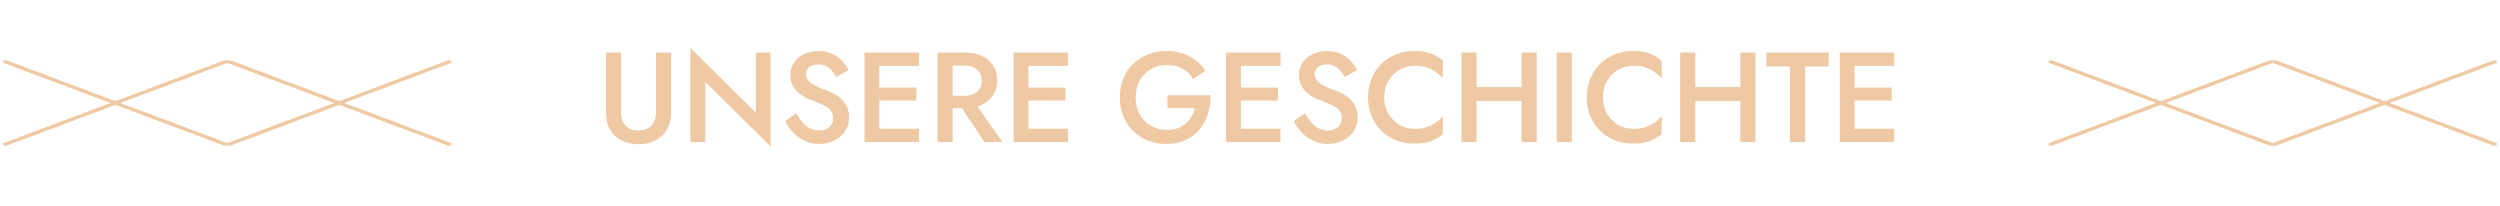 <svg width="352" height="29" viewBox="0 0 352 29" fill="none" xmlns="http://www.w3.org/2000/svg">
<g clip-path="url(#clip0_129_54)">
<g clip-path="url(#clip1_129_54)">
<path d="M0.492 20.408L32 8.592L63.508 20.408M63.508 8.592L32 20.408L0.492 8.592" stroke="#EFC9A4" stroke-width="0.492"/>
</g>
</g>
<path d="M85.314 7.4H87.438V15.77C87.438 16.55 87.642 17.18 88.05 17.66C88.47 18.128 89.088 18.362 89.904 18.362C90.708 18.362 91.32 18.128 91.74 17.66C92.16 17.18 92.37 16.55 92.37 15.77V7.4H94.494V15.86C94.494 16.556 94.38 17.18 94.152 17.732C93.936 18.272 93.624 18.734 93.216 19.118C92.808 19.502 92.322 19.796 91.758 20C91.194 20.204 90.576 20.306 89.904 20.306C89.232 20.306 88.614 20.204 88.05 20C87.486 19.796 86.994 19.502 86.574 19.118C86.166 18.734 85.854 18.272 85.638 17.732C85.422 17.18 85.314 16.556 85.314 15.86V7.4ZM106.415 7.4H108.503V20.63L99.305 11.54V20H97.216V6.77L106.415 15.86V7.4ZM112.125 15.95C112.401 16.43 112.695 16.856 113.007 17.228C113.331 17.588 113.685 17.87 114.069 18.074C114.453 18.266 114.885 18.362 115.365 18.362C115.941 18.362 116.409 18.206 116.769 17.894C117.129 17.582 117.309 17.18 117.309 16.688C117.309 16.22 117.195 15.848 116.967 15.572C116.739 15.284 116.421 15.044 116.013 14.852C115.617 14.648 115.155 14.45 114.627 14.258C114.315 14.15 113.967 14.006 113.583 13.826C113.199 13.634 112.833 13.4 112.485 13.124C112.137 12.836 111.849 12.488 111.621 12.08C111.393 11.66 111.279 11.156 111.279 10.568C111.279 9.896 111.453 9.308 111.801 8.804C112.149 8.288 112.617 7.892 113.205 7.616C113.805 7.328 114.483 7.184 115.239 7.184C115.983 7.184 116.631 7.316 117.183 7.58C117.735 7.844 118.197 8.18 118.569 8.588C118.953 8.996 119.253 9.422 119.469 9.866L117.741 10.838C117.585 10.526 117.387 10.238 117.147 9.974C116.907 9.698 116.625 9.482 116.301 9.326C115.989 9.158 115.623 9.074 115.203 9.074C114.615 9.074 114.183 9.212 113.907 9.488C113.631 9.752 113.493 10.064 113.493 10.424C113.493 10.748 113.589 11.042 113.781 11.306C113.985 11.558 114.297 11.798 114.717 12.026C115.137 12.254 115.683 12.488 116.355 12.728C116.727 12.86 117.099 13.028 117.471 13.232C117.855 13.436 118.203 13.694 118.515 14.006C118.827 14.306 119.073 14.66 119.253 15.068C119.445 15.476 119.541 15.956 119.541 16.508C119.541 17.096 119.427 17.624 119.199 18.092C118.971 18.56 118.659 18.956 118.263 19.28C117.867 19.592 117.417 19.832 116.913 20C116.421 20.18 115.905 20.27 115.365 20.27C114.621 20.27 113.931 20.126 113.295 19.838C112.671 19.538 112.125 19.142 111.657 18.65C111.189 18.158 110.817 17.624 110.541 17.048L112.125 15.95ZM123.034 20V18.128H129.388V20H123.034ZM123.034 9.272V7.4H129.388V9.272H123.034ZM123.034 14.168V12.332H129.028V14.168H123.034ZM121.72 7.4H123.808V20H121.72V7.4ZM134.596 13.988H136.9L141.166 20H138.61L134.596 13.988ZM132.004 7.4H134.128V20H132.004V7.4ZM133.264 9.236V7.4H135.892C136.804 7.4 137.596 7.562 138.268 7.886C138.952 8.21 139.48 8.666 139.852 9.254C140.224 9.83 140.41 10.514 140.41 11.306C140.41 12.098 140.224 12.788 139.852 13.376C139.48 13.964 138.952 14.42 138.268 14.744C137.596 15.068 136.804 15.23 135.892 15.23H133.264V13.484H135.802C136.282 13.484 136.702 13.4 137.062 13.232C137.434 13.064 137.722 12.824 137.926 12.512C138.13 12.188 138.232 11.804 138.232 11.36C138.232 10.904 138.13 10.52 137.926 10.208C137.722 9.896 137.434 9.656 137.062 9.488C136.702 9.32 136.282 9.236 135.802 9.236H133.264ZM144.023 20V18.128H150.377V20H144.023ZM144.023 9.272V7.4H150.377V9.272H144.023ZM144.023 14.168V12.332H150.017V14.168H144.023ZM142.709 7.4H144.797V20H142.709V7.4ZM164.382 15.212V13.412H170.448C170.472 14.336 170.352 15.212 170.088 16.04C169.824 16.856 169.428 17.582 168.9 18.218C168.372 18.854 167.712 19.358 166.92 19.73C166.14 20.09 165.252 20.27 164.256 20.27C163.308 20.27 162.432 20.114 161.628 19.802C160.824 19.478 160.122 19.022 159.522 18.434C158.934 17.846 158.478 17.15 158.154 16.346C157.83 15.542 157.668 14.66 157.668 13.7C157.668 12.74 157.83 11.864 158.154 11.072C158.49 10.268 158.952 9.578 159.54 9.002C160.14 8.414 160.842 7.964 161.646 7.652C162.462 7.34 163.344 7.184 164.292 7.184C165.12 7.184 165.87 7.298 166.542 7.526C167.214 7.742 167.814 8.06 168.342 8.48C168.882 8.888 169.338 9.386 169.71 9.974L167.982 11.126C167.634 10.526 167.148 10.046 166.524 9.686C165.912 9.326 165.168 9.146 164.292 9.146C163.476 9.146 162.738 9.338 162.078 9.722C161.418 10.094 160.89 10.622 160.494 11.306C160.098 11.978 159.9 12.776 159.9 13.7C159.9 14.612 160.092 15.416 160.476 16.112C160.872 16.796 161.4 17.33 162.06 17.714C162.72 18.098 163.464 18.29 164.292 18.29C164.856 18.29 165.36 18.212 165.804 18.056C166.248 17.9 166.632 17.678 166.956 17.39C167.28 17.102 167.55 16.772 167.766 16.4C167.982 16.028 168.144 15.632 168.252 15.212H164.382ZM173.941 20V18.128H180.295V20H173.941ZM173.941 9.272V7.4H180.295V9.272H173.941ZM173.941 14.168V12.332H179.935V14.168H173.941ZM172.627 7.4H174.715V20H172.627V7.4ZM183.738 15.95C184.014 16.43 184.308 16.856 184.62 17.228C184.944 17.588 185.298 17.87 185.682 18.074C186.066 18.266 186.498 18.362 186.978 18.362C187.554 18.362 188.022 18.206 188.382 17.894C188.742 17.582 188.922 17.18 188.922 16.688C188.922 16.22 188.808 15.848 188.58 15.572C188.352 15.284 188.034 15.044 187.626 14.852C187.23 14.648 186.768 14.45 186.24 14.258C185.928 14.15 185.58 14.006 185.196 13.826C184.812 13.634 184.446 13.4 184.098 13.124C183.75 12.836 183.462 12.488 183.234 12.08C183.006 11.66 182.892 11.156 182.892 10.568C182.892 9.896 183.066 9.308 183.414 8.804C183.762 8.288 184.23 7.892 184.818 7.616C185.418 7.328 186.096 7.184 186.852 7.184C187.596 7.184 188.244 7.316 188.796 7.58C189.348 7.844 189.81 8.18 190.182 8.588C190.566 8.996 190.866 9.422 191.082 9.866L189.354 10.838C189.198 10.526 189 10.238 188.76 9.974C188.52 9.698 188.238 9.482 187.914 9.326C187.602 9.158 187.236 9.074 186.816 9.074C186.228 9.074 185.796 9.212 185.52 9.488C185.244 9.752 185.106 10.064 185.106 10.424C185.106 10.748 185.202 11.042 185.394 11.306C185.598 11.558 185.91 11.798 186.33 12.026C186.75 12.254 187.296 12.488 187.968 12.728C188.34 12.86 188.712 13.028 189.084 13.232C189.468 13.436 189.816 13.694 190.128 14.006C190.44 14.306 190.686 14.66 190.866 15.068C191.058 15.476 191.154 15.956 191.154 16.508C191.154 17.096 191.04 17.624 190.812 18.092C190.584 18.56 190.272 18.956 189.876 19.28C189.48 19.592 189.03 19.832 188.526 20C188.034 20.18 187.518 20.27 186.978 20.27C186.234 20.27 185.544 20.126 184.908 19.838C184.284 19.538 183.738 19.142 183.27 18.65C182.802 18.158 182.43 17.624 182.154 17.048L183.738 15.95ZM194.9 13.7C194.9 14.588 195.098 15.368 195.494 16.04C195.902 16.712 196.43 17.234 197.078 17.606C197.738 17.966 198.452 18.146 199.22 18.146C199.82 18.146 200.36 18.068 200.84 17.912C201.32 17.756 201.752 17.546 202.136 17.282C202.532 17.006 202.874 16.7 203.162 16.364V18.884C202.634 19.316 202.064 19.646 201.452 19.874C200.84 20.102 200.072 20.216 199.148 20.216C198.224 20.216 197.36 20.06 196.556 19.748C195.764 19.436 195.074 18.986 194.486 18.398C193.898 17.81 193.436 17.12 193.1 16.328C192.776 15.524 192.614 14.648 192.614 13.7C192.614 12.752 192.776 11.882 193.1 11.09C193.436 10.286 193.898 9.59 194.486 9.002C195.074 8.414 195.764 7.964 196.556 7.652C197.36 7.34 198.224 7.184 199.148 7.184C200.072 7.184 200.84 7.298 201.452 7.526C202.064 7.754 202.634 8.084 203.162 8.516V11.036C202.874 10.7 202.532 10.4 202.136 10.136C201.752 9.86 201.32 9.644 200.84 9.488C200.36 9.332 199.82 9.254 199.22 9.254C198.452 9.254 197.738 9.44 197.078 9.812C196.43 10.172 195.902 10.688 195.494 11.36C195.098 12.02 194.9 12.8 194.9 13.7ZM206.625 14.222V12.26H215.607V14.222H206.625ZM214.239 7.4H216.363V20H214.239V7.4ZM205.779 7.4H207.903V20H205.779V7.4ZM219.174 7.4H221.316V20H219.174V7.4ZM225.697 13.7C225.697 14.588 225.895 15.368 226.291 16.04C226.699 16.712 227.227 17.234 227.875 17.606C228.535 17.966 229.249 18.146 230.017 18.146C230.617 18.146 231.157 18.068 231.637 17.912C232.117 17.756 232.549 17.546 232.933 17.282C233.329 17.006 233.671 16.7 233.959 16.364V18.884C233.431 19.316 232.861 19.646 232.249 19.874C231.637 20.102 230.869 20.216 229.945 20.216C229.021 20.216 228.157 20.06 227.353 19.748C226.561 19.436 225.871 18.986 225.283 18.398C224.695 17.81 224.233 17.12 223.897 16.328C223.573 15.524 223.411 14.648 223.411 13.7C223.411 12.752 223.573 11.882 223.897 11.09C224.233 10.286 224.695 9.59 225.283 9.002C225.871 8.414 226.561 7.964 227.353 7.652C228.157 7.34 229.021 7.184 229.945 7.184C230.869 7.184 231.637 7.298 232.249 7.526C232.861 7.754 233.431 8.084 233.959 8.516V11.036C233.671 10.7 233.329 10.4 232.933 10.136C232.549 9.86 232.117 9.644 231.637 9.488C231.157 9.332 230.617 9.254 230.017 9.254C229.249 9.254 228.535 9.44 227.875 9.812C227.227 10.172 226.699 10.688 226.291 11.36C225.895 12.02 225.697 12.8 225.697 13.7ZM237.422 14.222V12.26H246.404V14.222H237.422ZM245.036 7.4H247.16V20H245.036V7.4ZM236.576 7.4H238.7V20H236.576V7.4ZM248.71 9.362V7.4H257.494V9.362H254.164V20H252.022V9.362H248.71ZM260.355 20V18.128H266.709V20H260.355ZM260.355 9.272V7.4H266.709V9.272H260.355ZM260.355 14.168V12.332H266.349V14.168H260.355ZM259.041 7.4H261.129V20H259.041V7.4Z" fill="#EFC9A4"/>
<g clip-path="url(#clip2_129_54)">
<g clip-path="url(#clip3_129_54)">
<path d="M288.492 20.408L320 8.592L351.508 20.408M351.508 8.592L320 20.408L288.492 8.592" stroke="#EFC9A4" stroke-width="0.492"/>
</g>
</g>
<defs>
<clipPath id="clip0_129_54">
<rect width="64" height="12" fill="white" transform="translate(0 8.5)"/>
</clipPath>
<clipPath id="clip1_129_54">
<rect width="64" height="12" fill="white" transform="translate(0 8.5)"/>
</clipPath>
<clipPath id="clip2_129_54">
<rect width="64" height="12" fill="white" transform="translate(288 8.5)"/>
</clipPath>
<clipPath id="clip3_129_54">
<rect width="64" height="12" fill="white" transform="translate(288 8.5)"/>
</clipPath>
</defs>
</svg>
